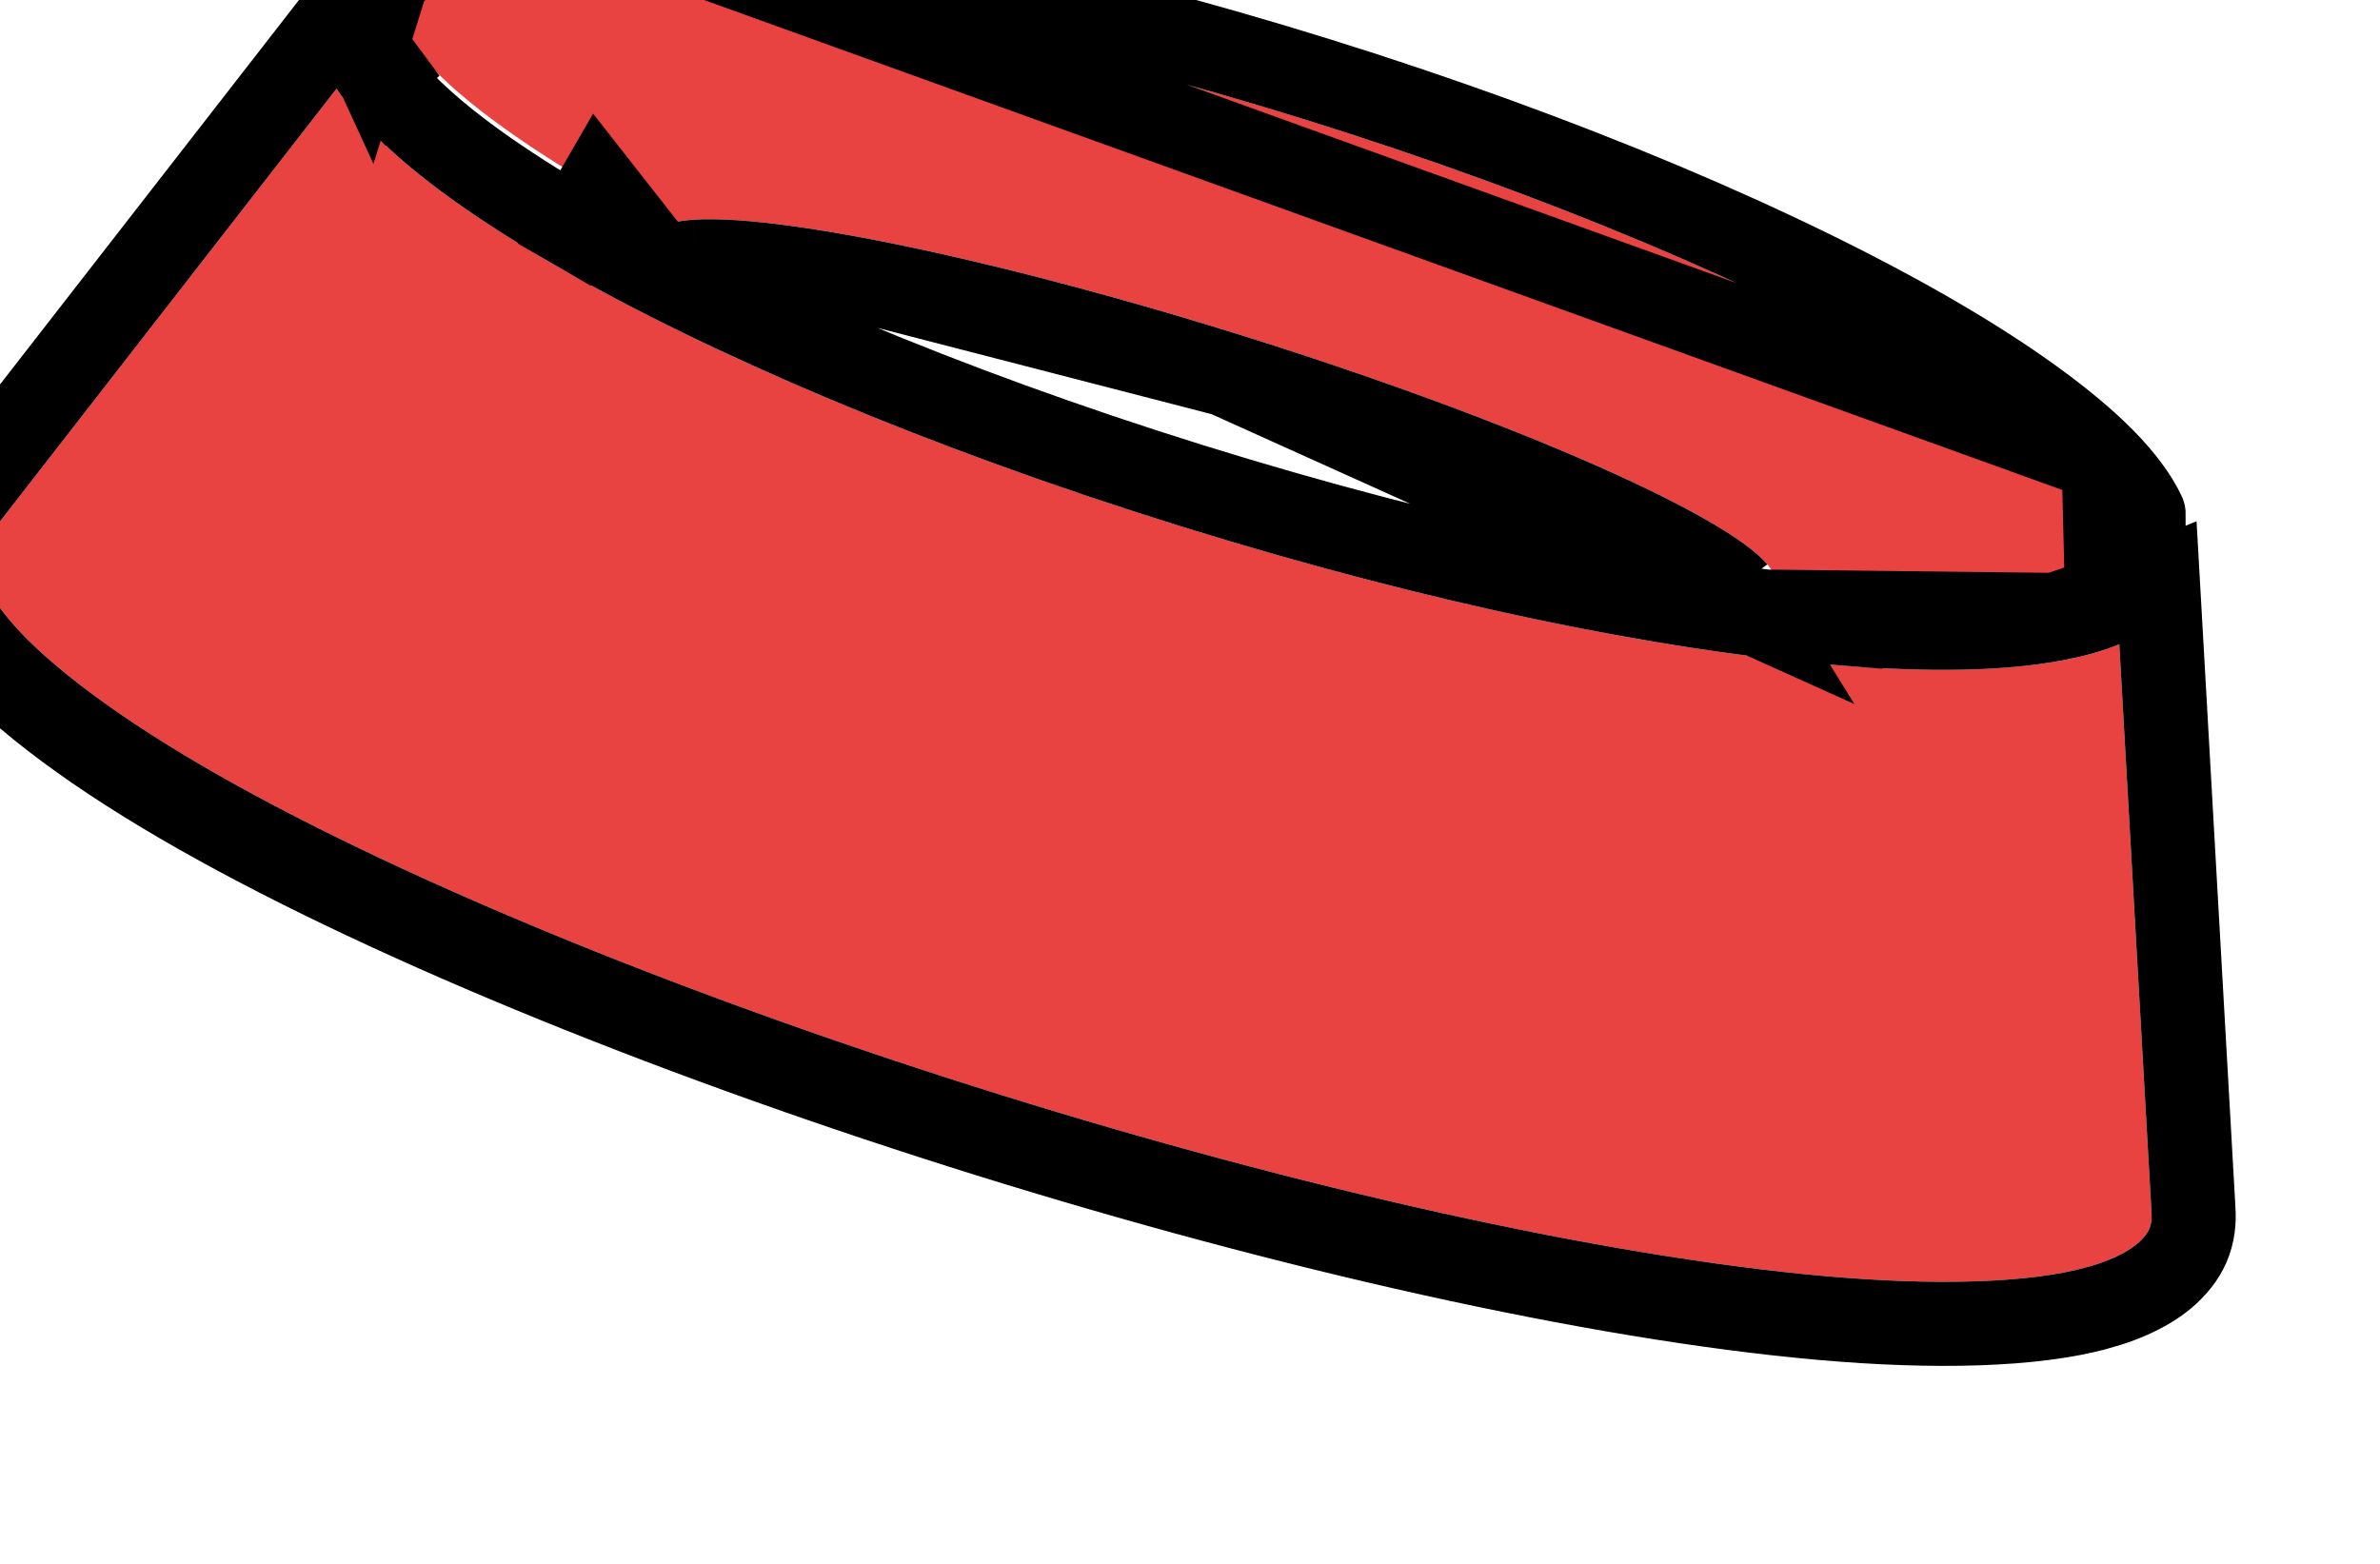 <svg width="283" height="186" viewBox="0 0 283 186" fill="none" xmlns="http://www.w3.org/2000/svg">
<g filter="url(#filter0_di_2009_243)">
<path d="M168.163 27.21C139.044 18.134 111.828 12.613 91.755 11.017C81.718 10.219 73.441 10.439 67.928 11.497C65.171 12.026 63.131 12.78 61.984 13.458C60.836 14.136 60.689 14.525 60.634 14.702C60.578 14.88 60.479 15.283 61.038 16.493C61.596 17.703 62.847 19.483 64.815 21.484C68.751 25.487 75.438 30.371 84.15 35.416C86.637 36.857 89.307 38.315 92.112 39.782C95.174 38.437 103.722 39.004 116.211 41.381C128.7 43.757 144.305 47.786 160.206 52.739C176.105 57.697 191.239 63.247 202.872 68.388C214.505 73.529 221.869 77.921 223.633 80.77C226.763 81.155 229.779 81.47 232.635 81.697C242.671 82.494 250.949 82.275 256.462 81.217C259.219 80.688 261.259 79.934 262.406 79.256C263.554 78.578 263.701 78.189 263.756 78.012C263.811 77.834 263.911 77.431 263.352 76.221C262.794 75.011 261.543 73.231 259.575 71.23C255.639 67.227 248.952 62.343 240.24 57.297C222.815 47.206 197.281 36.286 168.163 27.21ZM53.021 23.54L11.733 76.639L11.696 76.682C10.528 78.12 10.374 78.916 10.624 80.397C10.875 81.879 11.938 84.134 14.172 86.784C18.64 92.082 27.445 98.629 39.065 105.223C62.302 118.411 96.753 132.212 132.011 143.201C167.269 154.19 203.459 162.407 230.075 164.757C243.383 165.932 254.348 165.548 261.035 163.727C264.379 162.816 266.536 161.565 267.584 160.487C268.632 159.41 268.957 158.668 268.812 156.821L268.807 156.764L265 89.61C263.008 90.435 260.826 91.035 258.435 91.493C251.363 92.851 242.415 92.971 231.807 92.127C210.591 90.441 182.844 84.76 153.114 75.493C123.383 66.227 97.323 55.137 78.906 44.471C69.697 39.138 62.4 33.954 57.353 28.82C55.646 27.084 54.191 25.35 53.021 23.54Z" fill="#E84341"/>
<path d="M66.985 6.586L66.985 6.586C73.133 5.406 81.919 5.22 92.151 6.033L66.985 6.586ZM66.985 6.586C63.913 7.176 61.261 8.076 59.439 9.154L66.985 6.586ZM91.923 45.326L89.795 44.213C86.941 42.72 84.206 41.227 81.644 39.743C81.644 39.743 81.644 39.743 81.644 39.743L84.15 35.416L91.923 45.326ZM91.923 45.326L94.122 44.36M91.923 45.326L94.122 44.36M94.122 44.36C94.121 44.36 94.123 44.36 94.126 44.359M94.122 44.36L94.126 44.359M220.643 85.44L219.382 83.402C219.387 83.41 219.117 83.025 218.165 82.266C217.278 81.56 216.033 80.711 214.392 79.733C211.115 77.779 206.566 75.487 200.851 72.962C189.436 67.917 174.488 62.43 158.719 57.513L220.643 85.44ZM220.643 85.44L223.022 85.732M220.643 85.44L223.022 85.732M223.022 85.732C226.209 86.124 229.297 86.447 232.24 86.681C242.471 87.494 251.257 87.307 257.405 86.127L257.405 86.127M223.022 85.732L257.405 86.127M257.405 86.127C260.477 85.538 263.129 84.637 264.951 83.56L257.405 86.127ZM263.141 67.724L263.141 67.725C265.334 69.955 267.004 72.203 267.891 74.125C267.892 74.125 267.892 74.126 267.892 74.126L263.352 76.221L263.141 67.724ZM263.141 67.724C258.752 63.261 251.628 58.115 242.745 52.971C224.914 42.643 199.016 31.589 169.65 22.437C140.285 13.284 112.693 7.666 92.151 6.033L263.141 67.724ZM94.126 44.359C94.17 44.344 94.626 44.197 95.758 44.118M94.126 44.359L95.758 44.118M95.758 44.118C96.886 44.04 98.391 44.049 100.295 44.175M95.758 44.118L100.295 44.175M100.295 44.175C104.098 44.427 109.14 45.125 115.276 46.293M100.295 44.175L115.276 46.293M115.276 46.293C127.531 48.625 142.946 52.6 158.717 57.513L115.276 46.293ZM61.249 24.989L61.249 24.989L56.498 18.589C57.386 20.511 59.056 22.759 61.249 24.989ZM57.219 20.825L53.395 14.913L49.074 20.471L7.848 73.489L7.846 73.492L7.816 73.529C7.052 74.469 6.223 75.666 5.803 77.212C5.371 78.802 5.522 80.21 5.694 81.23L5.694 81.23C6.151 83.937 7.815 87.001 10.35 90.007C15.403 95.999 24.838 102.898 36.597 109.571C60.265 123.004 95.088 136.93 130.523 147.974C165.958 159.019 202.526 167.344 229.635 169.738C243.102 170.927 254.787 170.611 262.349 168.551L262.35 168.551C266.141 167.518 269.254 165.942 271.169 163.972C271.89 163.231 272.814 162.158 273.361 160.604C273.894 159.093 273.891 157.635 273.796 156.429L273.794 156.405L273.794 156.403L269.992 89.327L269.593 82.297L263.087 84.991C261.492 85.651 259.653 86.168 257.493 86.583L257.492 86.583C251.058 87.818 242.62 87.971 232.203 87.143L231.807 92.127L232.203 87.143C211.456 85.494 184.086 79.91 154.602 70.72C125.117 61.53 99.421 50.574 81.411 40.144L78.906 44.471L81.411 40.144C72.368 34.907 65.511 29.986 60.919 25.314L60.918 25.314C59.377 23.747 58.158 22.275 57.219 20.825ZM59.438 9.155C58.622 9.637 57.851 10.194 57.214 10.889C56.441 11.732 56.065 12.559 55.86 13.214C55.656 13.869 55.496 14.764 55.653 15.898C55.783 16.831 56.101 17.728 56.498 18.588L59.438 9.155Z" stroke="black" stroke-width="10"/>
</g>
<defs>
<filter id="filter0_di_2009_243" x="-3.478" y="-3.464" width="286.323" height="188.892" filterUnits="userSpaceOnUse" color-interpolation-filters="sRGB">
<feFlood flood-opacity="0" result="BackgroundImageFix"/>
<feColorMatrix in="SourceAlpha" type="matrix" values="0 0 0 0 0 0 0 0 0 0 0 0 0 0 0 0 0 0 127 0" result="hardAlpha"/>
<feOffset dx="4" dy="10"/>
<feComposite in2="hardAlpha" operator="out"/>
<feColorMatrix type="matrix" values="0 0 0 0 0 0 0 0 0 0 0 0 0 0 0 0 0 0 1 0"/>
<feBlend mode="normal" in2="BackgroundImageFix" result="effect1_dropShadow_2009_243"/>
<feBlend mode="normal" in="SourceGraphic" in2="effect1_dropShadow_2009_243" result="shape"/>
<feColorMatrix in="SourceAlpha" type="matrix" values="0 0 0 0 0 0 0 0 0 0 0 0 0 0 0 0 0 0 127 0" result="hardAlpha"/>
<feOffset dx="-17" dy="-23"/>
<feGaussianBlur stdDeviation="2"/>
<feComposite in2="hardAlpha" operator="arithmetic" k2="-1" k3="1"/>
<feColorMatrix type="matrix" values="0 0 0 0 0 0 0 0 0 0 0 0 0 0 0 0 0 0 0.45 0"/>
<feBlend mode="normal" in2="shape" result="effect2_innerShadow_2009_243"/>
</filter>
</defs>
</svg>
